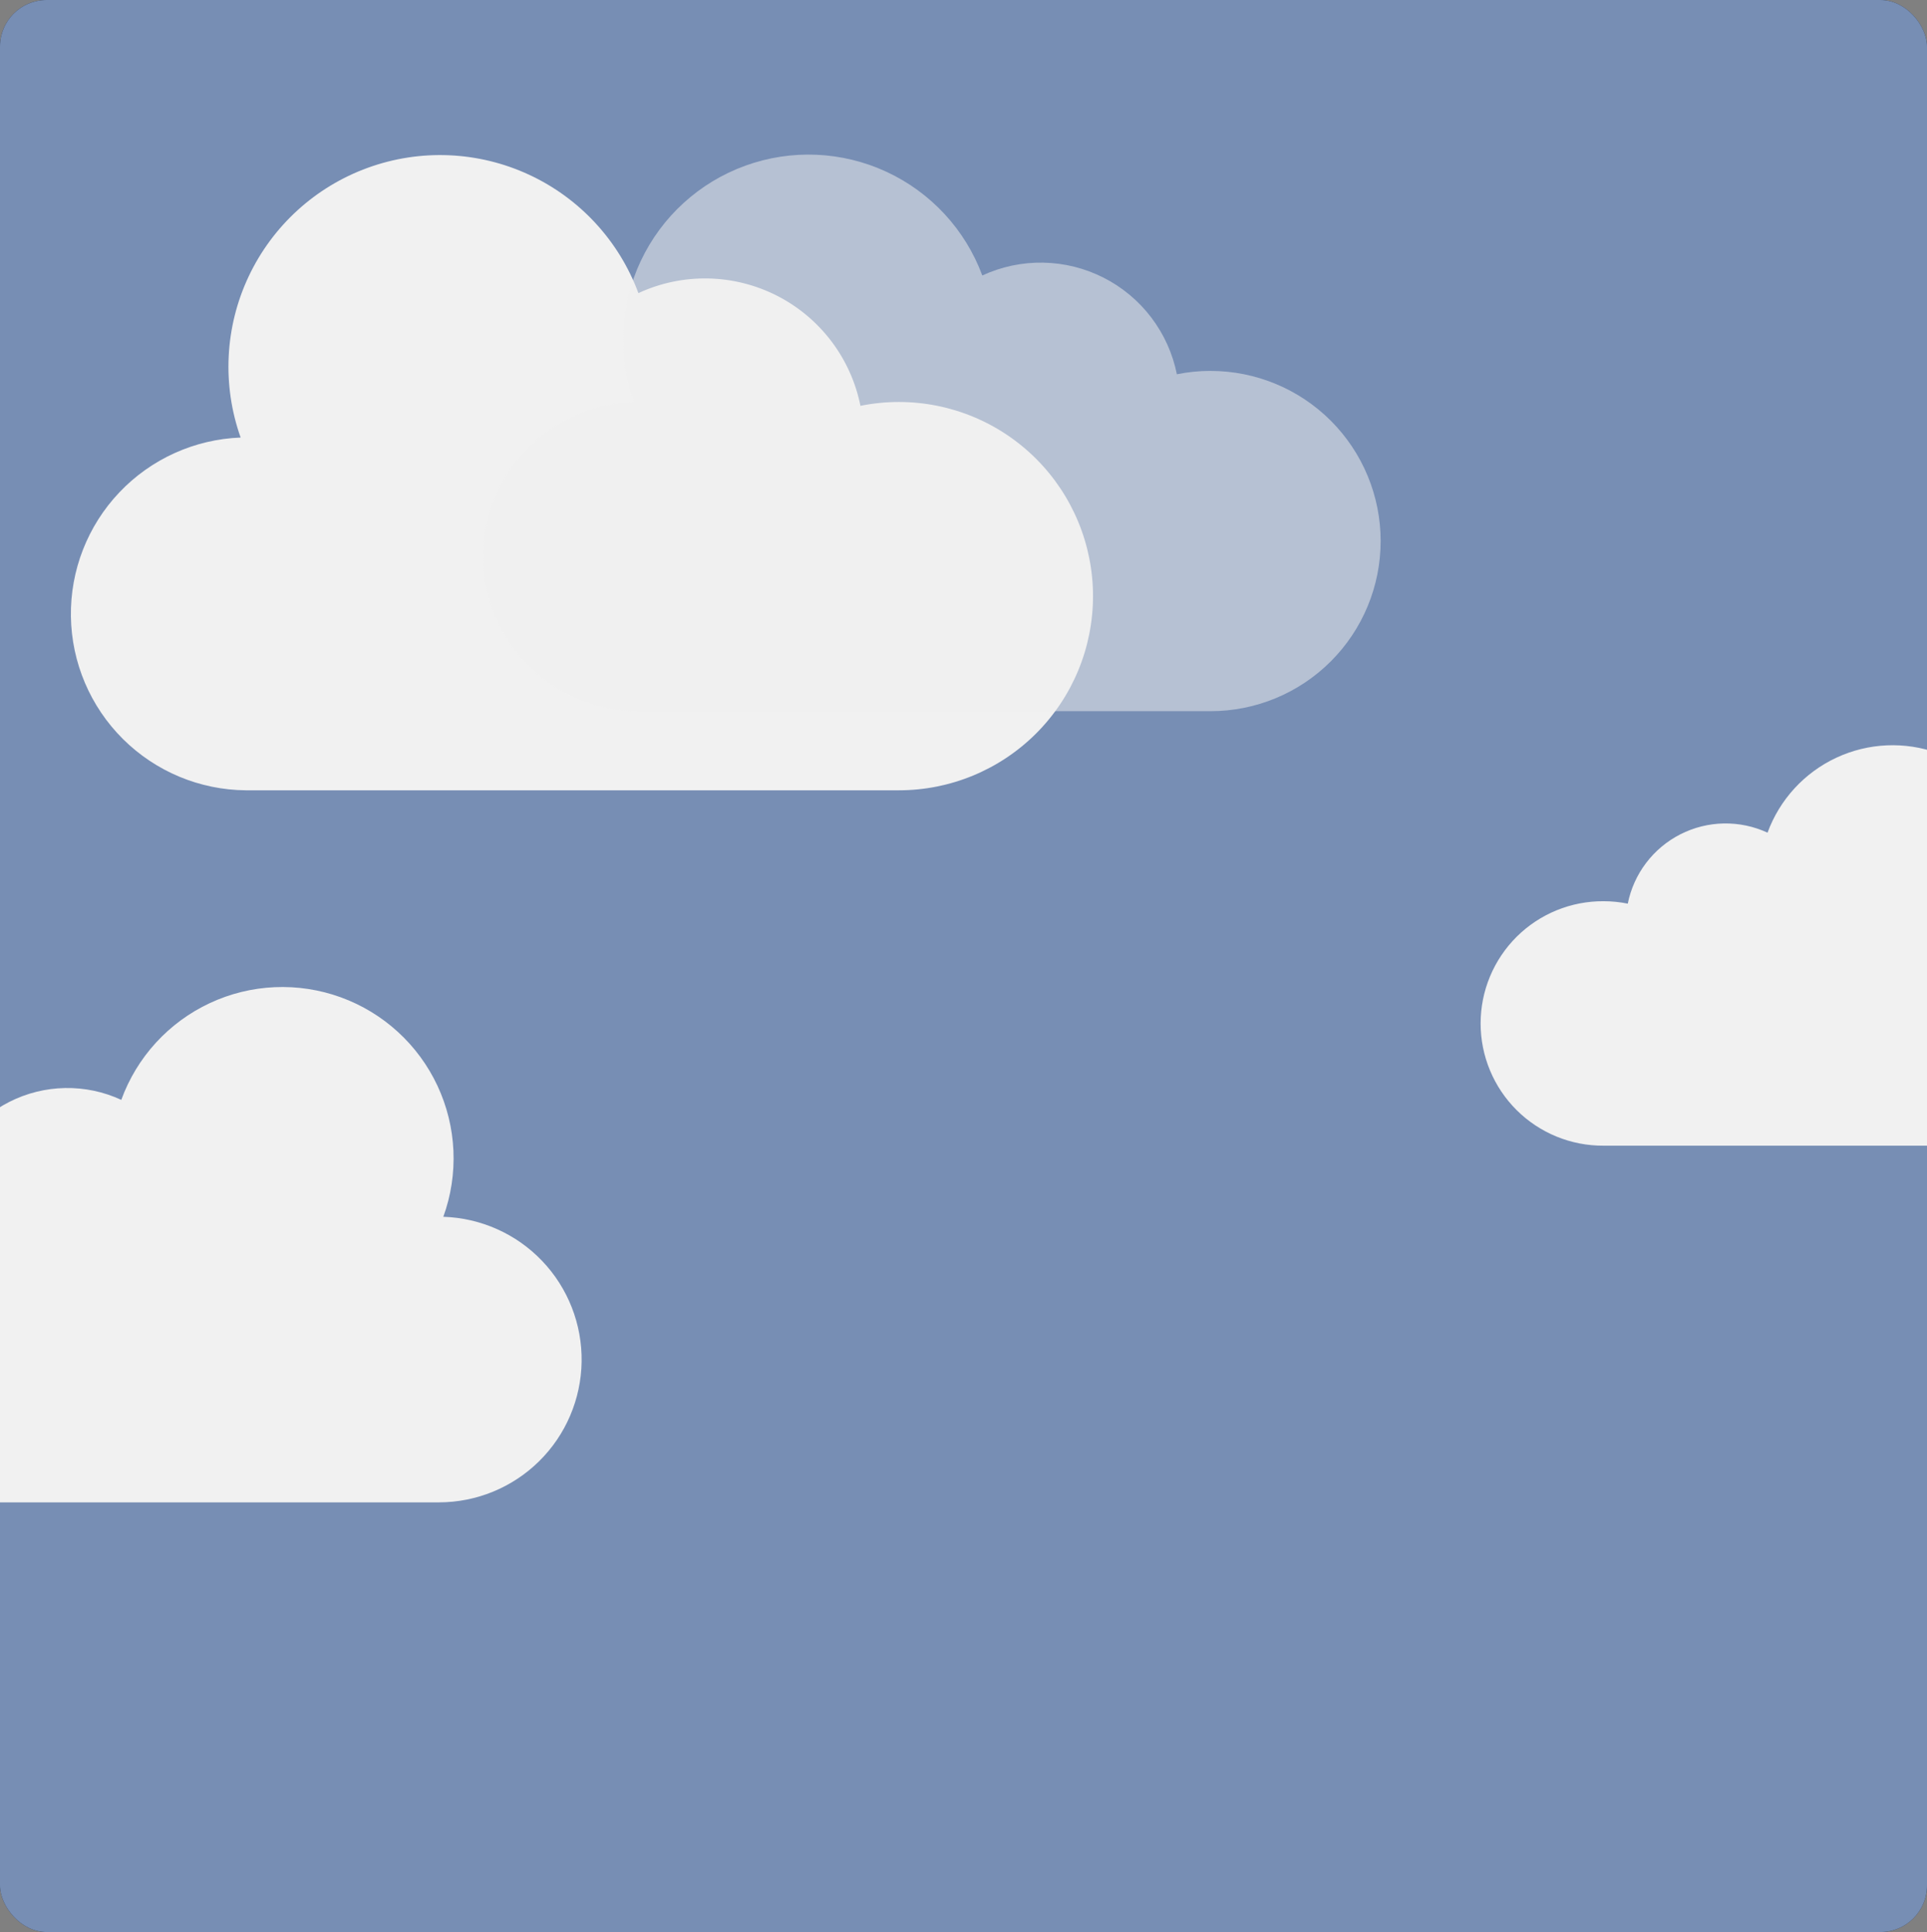 <svg width="414" height="415" viewBox="0 0 414 415" fill="none" xmlns="http://www.w3.org/2000/svg">
<rect x="0" y="0" width="414" height="415" fill="#808080" stroke="none"/>
<g clip-path="url(#clip0)">
<path d="M414 0H0V415H414V0Z" fill="#243046"/>
<path opacity="0.06" d="M198.117 244.347C195.344 244.347 192.577 244.624 189.859 245.173C188.847 240.125 186.704 235.371 183.59 231.27C180.476 227.17 176.473 223.828 171.882 221.498C167.29 219.167 162.23 217.908 157.082 217.814C151.934 217.721 146.832 218.796 142.159 220.959C137.985 209.707 129.53 200.562 118.64 195.519C107.749 190.475 95.306 189.944 84.025 194.04C72.743 198.135 63.54 206.526 58.421 217.381C53.302 228.237 52.684 240.676 56.701 251.985C46.805 252.358 37.448 256.59 30.633 263.774C23.817 270.959 20.084 280.526 20.233 290.428C20.382 300.33 24.401 309.78 31.429 316.757C38.457 323.733 47.937 327.682 57.84 327.757H198.12C209.181 327.757 219.789 323.363 227.61 315.542C235.431 307.721 239.825 297.113 239.825 286.052C239.825 274.991 235.431 264.384 227.61 256.562C219.789 248.741 209.181 244.347 198.12 244.347H198.117Z" fill="white"/>
<path opacity="0.04" d="M235.766 120.795C237.68 120.794 239.59 120.985 241.466 121.364C242.164 117.882 243.643 114.604 245.79 111.775C247.938 108.947 250.699 106.643 253.866 105.035C257.033 103.428 260.523 102.559 264.073 102.495C267.624 102.431 271.143 103.172 274.366 104.664C275.771 100.794 277.925 97.238 280.704 94.2C283.483 91.162 286.834 88.701 290.564 86.957C294.295 85.214 298.332 84.223 302.446 84.04C306.559 83.857 310.668 84.486 314.539 85.891C318.409 87.296 321.965 89.45 325.003 92.229C328.041 95.008 330.502 98.359 332.246 102.089C333.989 105.82 334.98 109.857 335.163 113.971C335.346 118.084 334.717 122.194 333.312 126.064C340.166 126.28 346.661 129.181 351.396 134.142C356.131 139.102 358.727 145.725 358.624 152.582C358.521 159.438 355.727 165.98 350.845 170.796C345.963 175.612 339.385 178.317 332.527 178.327H235.766C231.974 178.349 228.215 177.622 224.706 176.186C221.196 174.751 218.005 172.635 215.316 169.962C212.627 167.289 210.493 164.11 209.036 160.609C207.58 157.108 206.83 153.353 206.83 149.561C206.83 145.77 207.58 142.015 209.036 138.514C210.493 135.013 212.627 131.834 215.316 129.161C218.005 126.488 221.196 124.372 224.706 122.937C228.215 121.501 231.974 120.774 235.766 120.796V120.795Z" fill="white"/>
<path d="M308.37 101.175C317.664 101.178 326.766 98.528 334.606 93.535C342.446 88.543 348.697 81.416 352.625 72.992C356.553 64.569 357.995 55.199 356.781 45.984C355.566 36.77 351.746 28.093 345.77 20.975C354.691 23.84 362.727 28.95 369.105 35.815C375.483 42.679 379.99 51.067 382.192 60.175C384.395 69.282 384.22 78.803 381.684 87.824C379.148 96.844 374.337 105.062 367.711 111.687C361.085 118.313 352.867 123.124 343.847 125.659C334.826 128.195 325.305 128.369 316.198 126.166C307.09 123.962 298.702 119.455 291.838 113.077C284.974 106.698 279.865 98.663 277 89.741C285.779 97.137 296.891 101.187 308.37 101.175V101.175Z" fill="#FFEB98"/>
<path d="M362.841 30.107C371.108 40.611 375.235 53.781 374.443 67.124C373.651 80.467 367.993 93.056 358.541 102.507C349.09 111.959 336.501 117.616 323.158 118.409C309.815 119.201 296.645 115.073 286.141 106.807C290.911 112.885 296.915 117.882 303.759 121.468C310.602 125.054 318.128 127.148 325.84 127.611C333.552 128.075 341.274 126.897 348.498 124.156C355.721 121.414 362.28 117.172 367.744 111.709C373.207 106.246 377.449 99.687 380.19 92.463C382.931 85.24 384.109 77.517 383.645 69.805C383.182 62.094 381.088 54.568 377.502 47.724C373.916 40.881 368.919 34.877 362.841 30.107V30.107Z" fill="#EFCF6E"/>
<path d="M321.401 122.672C323.672 122.672 325.936 122.898 328.162 123.348C328.99 119.215 330.745 115.323 333.294 111.966C335.843 108.609 339.12 105.874 342.879 103.966C346.637 102.058 350.78 101.027 354.994 100.95C359.209 100.874 363.386 101.754 367.211 103.525C370.579 94.247 377.495 86.688 386.437 82.509C395.379 78.331 405.614 77.876 414.892 81.244C424.17 84.612 431.729 91.528 435.908 100.47C440.086 109.412 440.541 119.647 437.173 128.925C445.305 129.186 453.009 132.631 458.626 138.518C464.242 144.405 467.32 152.263 467.198 160.398C467.076 168.533 463.763 176.295 457.972 182.011C452.182 187.726 444.377 190.938 436.241 190.955H321.401C316.902 190.979 312.442 190.114 308.279 188.409C304.115 186.704 300.33 184.193 297.14 181.021C293.95 177.848 291.418 174.076 289.691 169.922C287.963 165.767 287.074 161.312 287.074 156.813C287.074 152.314 287.963 147.859 289.691 143.705C291.418 139.551 293.95 135.779 297.14 132.606C300.33 129.433 304.115 126.922 308.279 125.217C312.442 123.513 316.902 122.647 321.401 122.672V122.672Z" fill="#333E53"/>
<path opacity="0.06" d="M72.216 58.203C70.282 58.203 68.353 58.396 66.457 58.779C65.751 55.258 64.257 51.943 62.085 49.083C59.914 46.223 57.122 43.893 53.92 42.267C50.718 40.642 47.19 39.764 43.599 39.699C40.009 39.634 36.451 40.384 33.192 41.892C30.323 33.989 24.431 27.549 16.814 23.989C9.196 20.429 0.476 20.042 -7.427 22.911C-15.331 25.78 -21.77 31.672 -25.33 39.289C-28.89 46.907 -29.277 55.627 -26.408 63.53C-33.334 63.755 -39.894 66.691 -44.676 71.706C-49.458 76.72 -52.079 83.413 -51.975 90.341C-51.871 97.27 -49.05 103.88 -44.12 108.749C-39.189 113.618 -32.543 116.355 -25.614 116.372H72.215C79.929 116.372 87.326 113.308 92.781 107.853C98.235 102.399 101.299 95.001 101.299 87.287C101.299 79.574 98.235 72.176 92.781 66.722C87.326 61.267 79.929 58.203 72.215 58.203H72.216Z" fill="white"/>
<g opacity="0.92">
<path opacity="0.92" d="M179.109 114.832L179.568 115.762L180.595 115.911L179.852 116.635L180.028 117.657L179.11 117.175L178.192 117.657L178.368 116.635L177.625 115.911L178.652 115.762L179.109 114.832Z" fill="#FFF6D2"/>
</g>
<g opacity="0.51">
<path opacity="0.51" d="M250.109 82.832L250.568 83.762L251.595 83.911L250.852 84.635L251.028 85.657L250.11 85.175L249.192 85.657L249.368 84.635L248.625 83.911L249.652 83.762L250.109 82.832Z" fill="#FFF6D2"/>
</g>
<g opacity="0.26">
<path opacity="0.26" d="M44.109 135.832L44.568 136.762L45.595 136.911L44.852 137.635L45.028 138.657L44.11 138.175L43.192 138.657L43.368 137.635L42.625 136.911L43.652 136.762L44.109 135.832Z" fill="#FFF6D2"/>
</g>
<g opacity="0.92">
<path opacity="0.92" d="M44.109 15.832L44.568 16.762L45.595 16.911L44.852 17.635L45.028 18.657L44.11 18.175L43.192 18.657L43.368 17.635L42.625 16.911L43.652 16.762L44.109 15.832Z" fill="#FFF6D2"/>
</g>
<g opacity="0.92">
<path opacity="0.45" d="M231.109 24.832L231.568 25.762L232.595 25.911L231.852 26.635L232.028 27.657L231.11 27.175L230.192 27.657L230.368 26.635L229.625 25.911L230.652 25.762L231.109 24.832Z" fill="#FFF6D2"/>
</g>
<g opacity="0.48">
<path opacity="0.48" d="M164.109 185.832L164.568 186.762L165.595 186.911L164.852 187.635L165.028 188.657L164.11 188.175L163.192 188.657L163.368 187.635L162.625 186.911L163.652 186.762L164.109 185.832Z" fill="#FFF6D2"/>
</g>
<g opacity="0.92">
<path opacity="0.92" d="M264.109 245.832L264.568 246.762L265.595 246.911L264.852 247.635L265.028 248.657L264.11 248.175L263.192 248.657L263.368 247.635L262.625 246.911L263.652 246.762L264.109 245.832Z" fill="#FFF6D2"/>
</g>
<g opacity="0.46">
<path opacity="0.46" d="M304.109 195.832L304.568 196.762L305.595 196.911L304.852 197.635L305.028 198.657L304.11 198.175L303.192 198.657L303.368 197.635L302.625 196.911L303.652 196.762L304.109 195.832Z" fill="#FFF6D2"/>
</g>
<g opacity="0.92">
<path opacity="0.92" d="M384.109 315.832L384.568 316.762L385.595 316.911L384.852 317.635L385.028 318.657L384.11 318.175L383.192 318.657L383.368 317.635L382.625 316.911L383.652 316.762L384.109 315.832Z" fill="#FFF6D2"/>
</g>
<g opacity="0.92">
<path opacity="0.92" d="M264.109 375.832L264.568 376.762L265.595 376.911L264.852 377.635L265.028 378.657L264.11 378.175L263.192 378.657L263.368 377.635L262.625 376.911L263.652 376.762L264.109 375.832Z" fill="#FFF6D2"/>
</g>
<g opacity="0.92">
<path opacity="0.92" d="M84.109 355.832L84.568 356.762L85.595 356.911L84.852 357.635L85.028 358.657L84.11 358.175L83.192 358.657L83.368 357.635L82.625 356.911L83.652 356.762L84.109 355.832Z" fill="#FFF6D2"/>
</g>
<g clip-path="url(#clip1)">
<path d="M414 0H0V415H414V0Z" fill="#778EB4"/>
<path d="M193.117 86.347C190.344 86.347 187.577 86.624 184.859 87.173C183.847 82.125 181.704 77.371 178.59 73.27C175.476 69.17 171.473 65.828 166.882 63.498C162.29 61.167 157.23 59.908 152.082 59.814C146.934 59.721 141.832 60.796 137.159 62.959C132.985 51.707 124.53 42.562 113.64 37.519C102.749 32.475 90.306 31.944 79.025 36.039C67.743 40.135 58.54 48.526 53.421 59.381C48.302 70.237 47.684 82.676 51.701 93.985C41.805 94.358 32.448 98.59 25.633 105.774C18.817 112.959 15.084 122.526 15.233 132.428C15.382 142.33 19.401 151.78 26.429 158.757C33.457 165.733 42.937 169.682 52.84 169.757H193.12C204.181 169.757 214.789 165.363 222.61 157.542C230.431 149.721 234.825 139.113 234.825 128.052C234.825 116.991 230.431 106.384 222.61 98.562C214.789 90.741 204.181 86.347 193.12 86.347H193.117Z" fill="#F1F1F1"/>
<path opacity="0.52" d="M260.076 79.668C257.646 79.667 255.222 79.91 252.84 80.391C251.953 75.967 250.075 71.801 247.347 68.207C244.618 64.614 241.11 61.685 237.086 59.643C233.063 57.601 228.629 56.497 224.117 56.416C219.606 56.334 215.135 57.277 211.04 59.173C207.38 49.316 199.971 41.307 190.429 36.891C180.887 32.474 169.986 32.01 160.103 35.598C150.221 39.186 142.157 46.536 137.671 56.046C133.185 65.555 132.641 76.452 136.157 86.361C127.42 86.594 119.127 90.262 113.077 96.57C107.027 102.877 103.708 111.316 103.84 120.055C103.972 128.794 107.543 137.129 113.78 143.252C120.017 149.374 128.417 152.791 137.157 152.761H260.076C269.768 152.761 279.063 148.911 285.916 142.057C292.77 135.204 296.62 125.909 296.62 116.217C296.62 106.525 292.77 97.23 285.916 90.376C279.063 83.523 269.768 79.673 260.076 79.673V79.668Z" fill="#F1F1F1"/>
<path d="M344.514 193.583C346.26 193.583 348.002 193.757 349.714 194.103C350.351 190.925 351.7 187.933 353.661 185.352C355.621 182.77 358.141 180.667 361.031 179.199C363.921 177.732 367.106 176.939 370.347 176.88C373.587 176.821 376.799 177.498 379.741 178.859C382.345 171.743 387.664 165.95 394.533 162.751C401.402 159.551 409.26 159.207 416.382 161.793C423.505 164.378 429.311 169.684 432.528 176.545C435.745 183.405 436.109 191.262 433.541 198.391C439.796 198.589 445.723 201.238 450.043 205.765C454.364 210.292 456.733 216.336 456.639 222.594C456.545 228.851 453.995 234.821 449.541 239.217C445.086 243.612 439.082 246.081 432.824 246.091H344.514C341.053 246.113 337.621 245.449 334.417 244.139C331.213 242.83 328.299 240.899 325.844 238.459C323.389 236.019 321.441 233.117 320.111 229.921C318.781 226.725 318.097 223.298 318.097 219.837C318.097 216.375 318.781 212.948 320.111 209.752C321.441 206.556 323.389 203.654 325.844 201.214C328.299 198.774 331.213 196.844 334.417 195.534C337.621 194.224 341.053 193.561 344.514 193.582V193.583Z" fill="#F1F1F1"/>
<path d="M-19.239 255.185C-16.994 255.185 -14.755 255.408 -12.554 255.853C-11.735 251.766 -9.999 247.919 -7.478 244.6C-4.958 241.28 -1.717 238.576 1.999 236.689C5.716 234.803 9.812 233.783 13.979 233.708C18.146 233.632 22.276 234.502 26.059 236.253C27.708 231.71 30.236 227.537 33.498 223.971C36.76 220.406 40.692 217.517 45.07 215.471C49.448 213.425 54.187 212.261 59.014 212.047C63.842 211.832 68.665 212.57 73.208 214.219C77.751 215.868 81.924 218.396 85.49 221.658C89.055 224.92 91.944 228.852 93.99 233.23C96.036 237.608 97.2 242.347 97.414 247.175C97.629 252.002 96.891 256.825 95.242 261.368C103.288 261.62 110.913 265.024 116.472 270.846C122.03 276.668 125.078 284.442 124.957 292.491C124.836 300.54 121.556 308.219 115.825 313.872C110.093 319.524 102.37 322.697 94.32 322.707H-19.239C-28.193 322.707 -36.78 319.15 -43.112 312.819C-49.443 306.487 -53 297.9 -53 288.946C-53 279.992 -49.443 271.405 -43.112 265.073C-36.78 258.742 -28.193 255.185 -19.239 255.185V255.185Z" fill="#F1F1F1"/>
</g>
</g>
<defs>
<clipPath id="clip0">
<rect width="414" height="415" rx="10" fill="white"/>
</clipPath>
<clipPath id="clip1">
<rect width="414" height="415" fill="white"/>
</clipPath>
</defs>
</svg>
